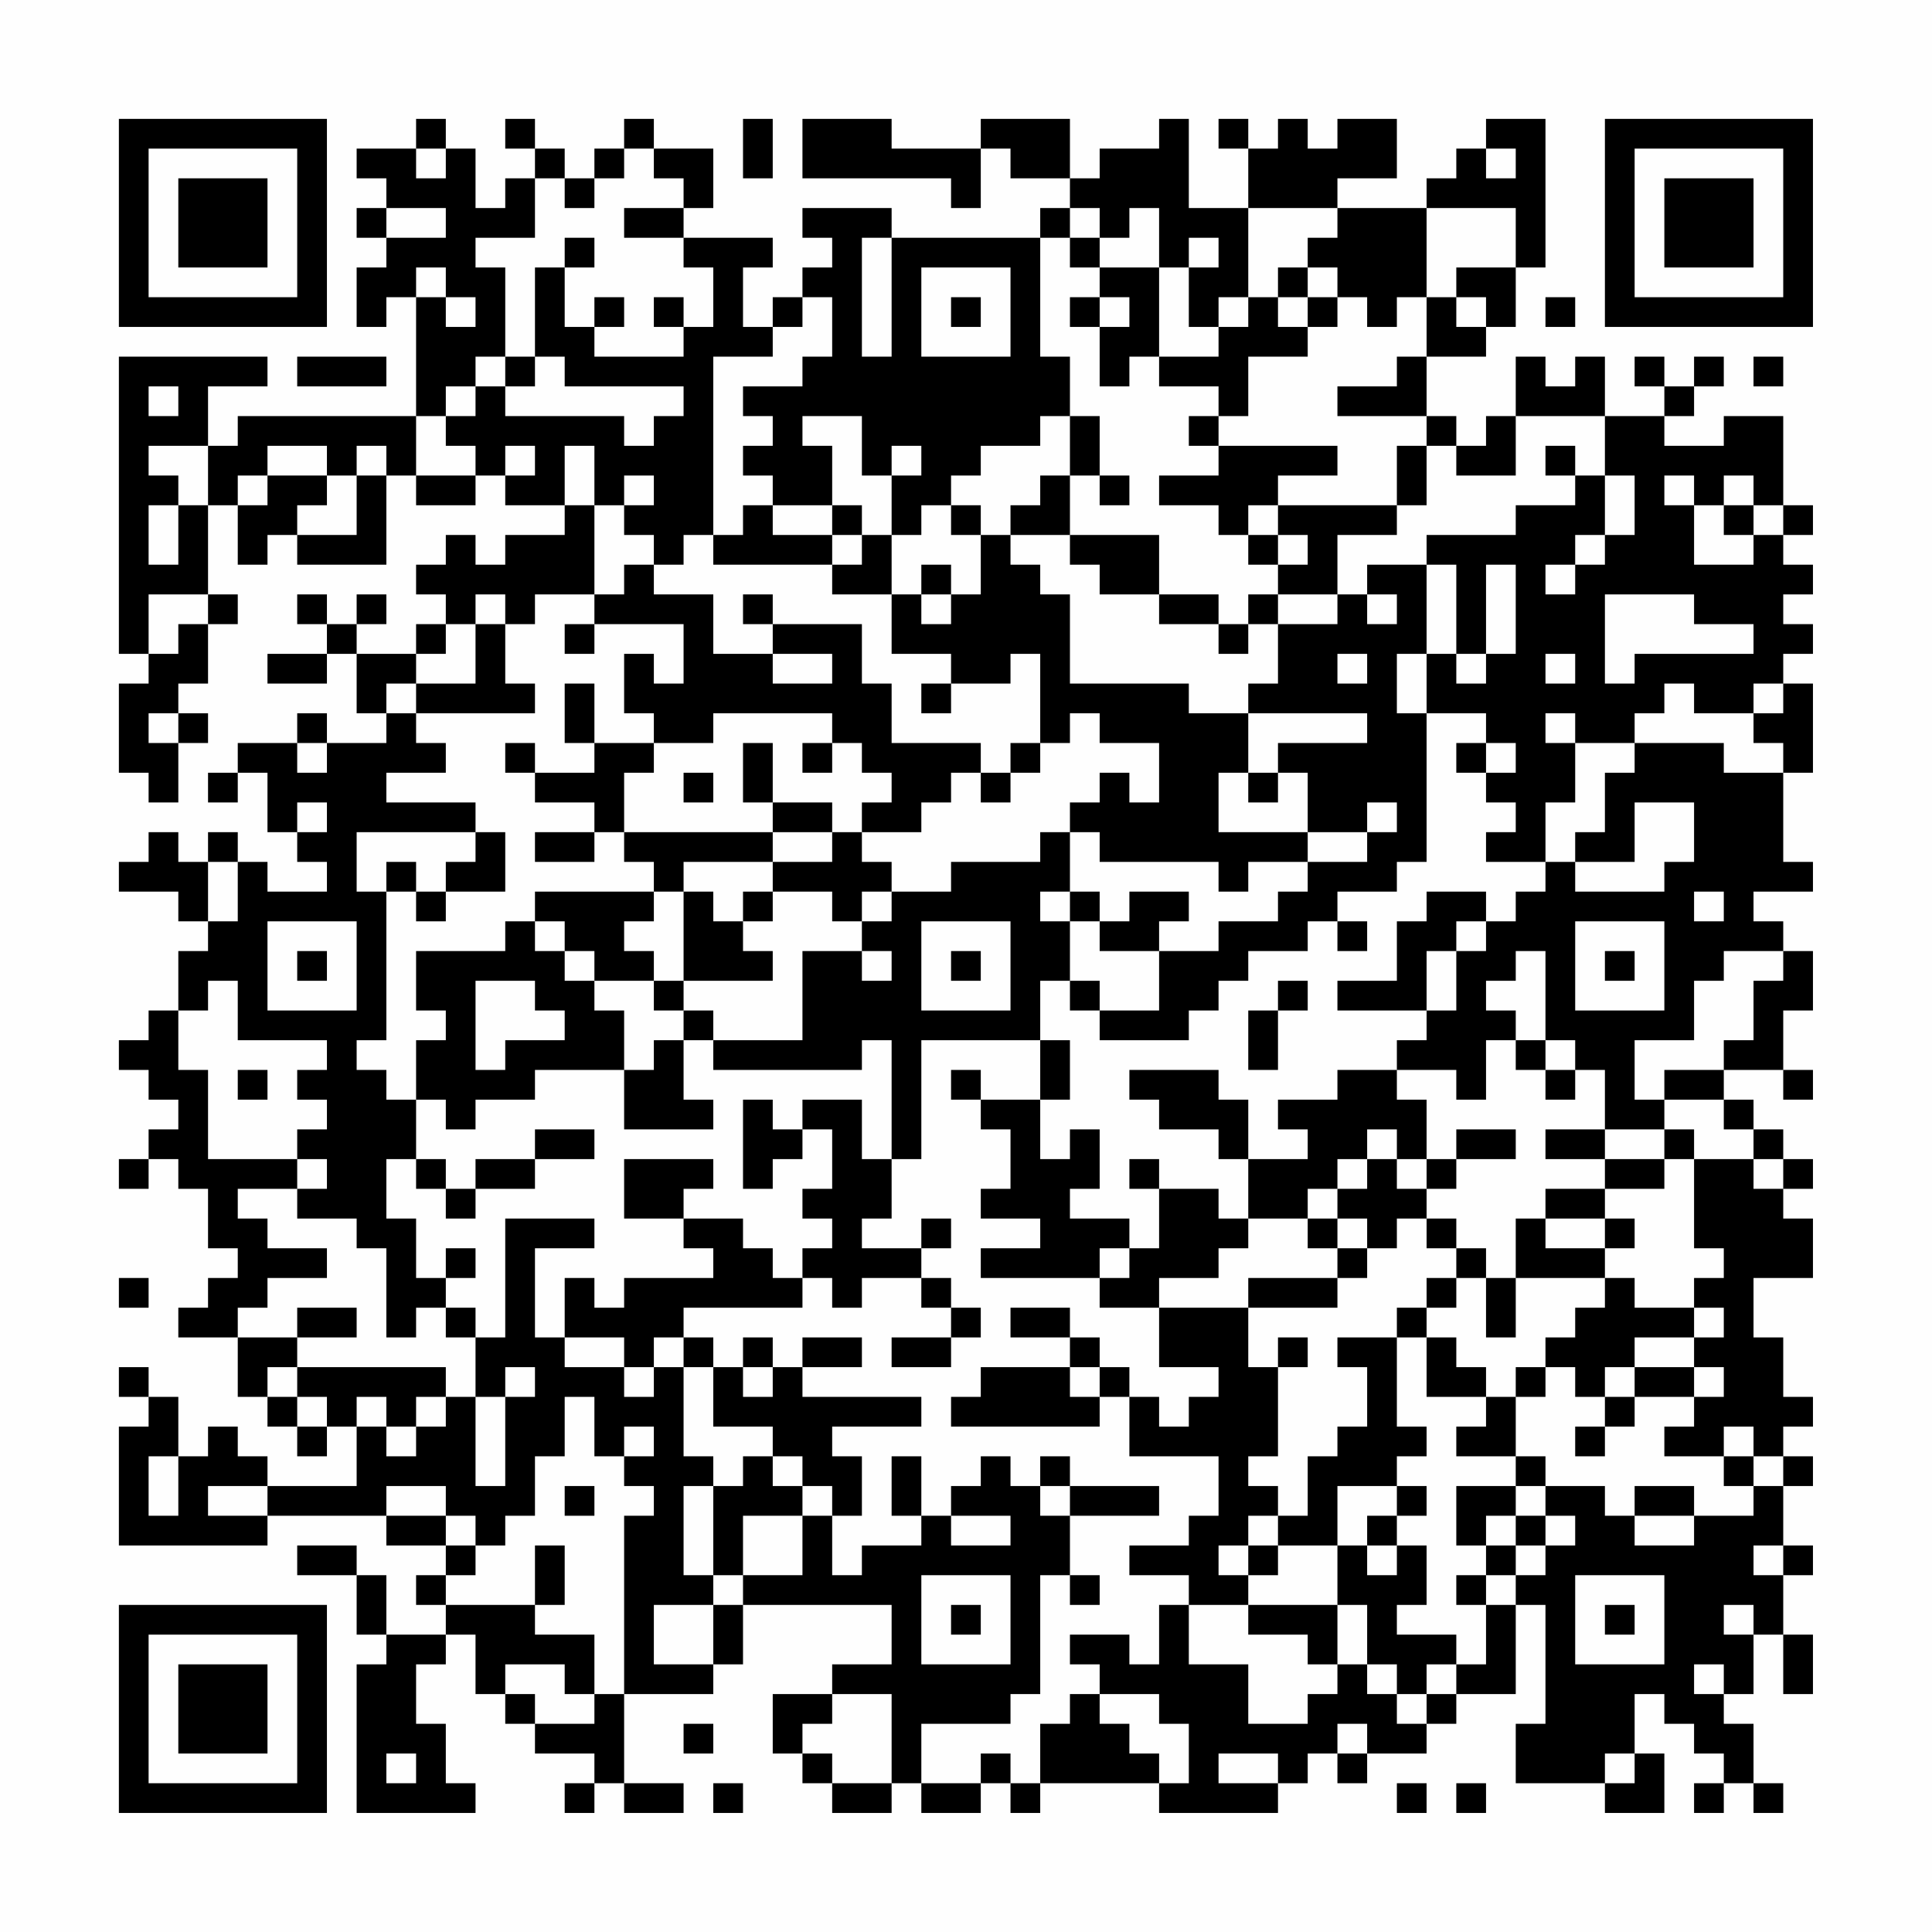 <?xml version="1.0" encoding="UTF-8"?>
<svg xmlns="http://www.w3.org/2000/svg" version="1.1" width="300" height="300" viewBox="0 0 300 300"><rect x="0" y="0" width="300" height="300" fill="#fefefe"/><g transform="scale(4.615)"><g transform="translate(4,4)"><path fill-rule="evenodd" d="M10 0L10 1L8 1L8 2L9 2L9 3L8 3L8 4L9 4L9 5L8 5L8 7L9 7L9 6L10 6L10 10L4 10L4 11L3 11L3 9L5 9L5 8L0 8L0 18L1 18L1 19L0 19L0 22L1 22L1 23L2 23L2 21L3 21L3 20L2 20L2 19L3 19L3 17L4 17L4 16L3 16L3 13L4 13L4 15L5 15L5 14L6 14L6 15L9 15L9 12L10 12L10 13L12 13L12 12L13 12L13 13L15 13L15 14L13 14L13 15L12 15L12 14L11 14L11 15L10 15L10 16L11 16L11 17L10 17L10 18L8 18L8 17L9 17L9 16L8 16L8 17L7 17L7 16L6 16L6 17L7 17L7 18L5 18L5 19L7 19L7 18L8 18L8 20L9 20L9 21L7 21L7 20L6 20L6 21L4 21L4 22L3 22L3 23L4 23L4 22L5 22L5 24L6 24L6 25L7 25L7 26L5 26L5 25L4 25L4 24L3 24L3 25L2 25L2 24L1 24L1 25L0 25L0 26L2 26L2 27L3 27L3 28L2 28L2 30L1 30L1 31L0 31L0 32L1 32L1 33L2 33L2 34L1 34L1 35L0 35L0 36L1 36L1 35L2 35L2 36L3 36L3 38L4 38L4 39L3 39L3 40L2 40L2 41L4 41L4 43L5 43L5 44L6 44L6 45L7 45L7 44L8 44L8 46L5 46L5 45L4 45L4 44L3 44L3 45L2 45L2 43L1 43L1 42L0 42L0 43L1 43L1 44L0 44L0 48L5 48L5 47L9 47L9 48L11 48L11 49L10 49L10 50L11 50L11 51L9 51L9 49L8 49L8 48L6 48L6 49L8 49L8 51L9 51L9 52L8 52L8 57L12 57L12 56L11 56L11 54L10 54L10 52L11 52L11 51L12 51L12 53L13 53L13 54L14 54L14 55L16 55L16 56L15 56L15 57L16 57L16 56L17 56L17 57L19 57L19 56L17 56L17 53L20 53L20 52L21 52L21 50L26 50L26 52L24 52L24 53L22 53L22 55L23 55L23 56L24 56L24 57L26 57L26 56L27 56L27 57L29 57L29 56L30 56L30 57L31 57L31 56L35 56L35 57L39 57L39 56L40 56L40 55L41 55L41 56L42 56L42 55L44 55L44 54L45 54L45 53L47 53L47 50L48 50L48 54L47 54L47 56L50 56L50 57L52 57L52 55L51 55L51 53L52 53L52 54L53 54L53 55L54 55L54 56L53 56L53 57L54 57L54 56L55 56L55 57L56 57L56 56L55 56L55 54L54 54L54 53L55 53L55 51L56 51L56 53L57 53L57 51L56 51L56 49L57 49L57 48L56 48L56 46L57 46L57 45L56 45L56 44L57 44L57 43L56 43L56 41L55 41L55 39L57 39L57 37L56 37L56 36L57 36L57 35L56 35L56 34L55 34L55 33L54 33L54 32L56 32L56 33L57 33L57 32L56 32L56 30L57 30L57 28L56 28L56 27L55 27L55 26L57 26L57 25L56 25L56 22L57 22L57 19L56 19L56 18L57 18L57 17L56 17L56 16L57 16L57 15L56 15L56 14L57 14L57 13L56 13L56 10L54 10L54 11L52 11L52 10L53 10L53 9L54 9L54 8L53 8L53 9L52 9L52 8L51 8L51 9L52 9L52 10L50 10L50 8L49 8L49 9L48 9L48 8L47 8L47 10L46 10L46 11L45 11L45 10L44 10L44 8L46 8L46 7L47 7L47 5L48 5L48 0L46 0L46 1L45 1L45 2L44 2L44 3L41 3L41 2L43 2L43 0L41 0L41 1L40 1L40 0L39 0L39 1L38 1L38 0L37 0L37 1L38 1L38 3L36 3L36 0L35 0L35 1L33 1L33 2L32 2L32 0L29 0L29 1L26 1L26 0L23 0L23 2L28 2L28 3L29 3L29 1L30 1L30 2L32 2L32 3L31 3L31 4L26 4L26 3L23 3L23 4L24 4L24 5L23 5L23 6L22 6L22 7L21 7L21 5L22 5L22 4L19 4L19 3L20 3L20 1L18 1L18 0L17 0L17 1L16 1L16 2L15 2L15 1L14 1L14 0L13 0L13 1L14 1L14 2L13 2L13 3L12 3L12 1L11 1L11 0ZM21 0L21 2L22 2L22 0ZM10 1L10 2L11 2L11 1ZM17 1L17 2L16 2L16 3L15 3L15 2L14 2L14 4L12 4L12 5L13 5L13 8L12 8L12 9L11 9L11 10L10 10L10 12L12 12L12 11L11 11L11 10L12 10L12 9L13 9L13 10L17 10L17 11L18 11L18 10L19 10L19 9L15 9L15 8L14 8L14 5L15 5L15 7L16 7L16 8L19 8L19 7L20 7L20 5L19 5L19 4L17 4L17 3L19 3L19 2L18 2L18 1ZM46 1L46 2L47 2L47 1ZM9 3L9 4L11 4L11 3ZM32 3L32 4L31 4L31 8L32 8L32 10L31 10L31 11L29 11L29 12L28 12L28 13L27 13L27 14L26 14L26 12L27 12L27 11L26 11L26 12L25 12L25 10L23 10L23 11L24 11L24 13L22 13L22 12L21 12L21 11L22 11L22 10L21 10L21 9L23 9L23 8L24 8L24 6L23 6L23 7L22 7L22 8L20 8L20 14L19 14L19 15L18 15L18 14L17 14L17 13L18 13L18 12L17 12L17 13L16 13L16 11L15 11L15 13L16 13L16 16L14 16L14 17L13 17L13 16L12 16L12 17L11 17L11 18L10 18L10 19L9 19L9 20L10 20L10 21L11 21L11 22L9 22L9 23L12 23L12 24L8 24L8 26L9 26L9 31L8 31L8 32L9 32L9 33L10 33L10 35L9 35L9 37L10 37L10 39L11 39L11 40L10 40L10 41L9 41L9 38L8 38L8 37L6 37L6 36L7 36L7 35L6 35L6 34L7 34L7 33L6 33L6 32L7 32L7 31L4 31L4 29L3 29L3 30L2 30L2 32L3 32L3 35L6 35L6 36L4 36L4 37L5 37L5 38L7 38L7 39L5 39L5 40L4 40L4 41L6 41L6 42L5 42L5 43L6 43L6 44L7 44L7 43L6 43L6 42L11 42L11 43L10 43L10 44L9 44L9 43L8 43L8 44L9 44L9 45L10 45L10 44L11 44L11 43L12 43L12 46L13 46L13 43L14 43L14 42L13 42L13 43L12 43L12 41L13 41L13 37L16 37L16 38L14 38L14 41L15 41L15 42L17 42L17 43L18 43L18 42L19 42L19 45L20 45L20 46L19 46L19 49L20 49L20 50L18 50L18 52L20 52L20 50L21 50L21 49L23 49L23 47L24 47L24 49L25 49L25 48L27 48L27 47L28 47L28 48L30 48L30 47L28 47L28 46L29 46L29 45L30 45L30 46L31 46L31 47L32 47L32 49L31 49L31 53L30 53L30 54L27 54L27 56L29 56L29 55L30 55L30 56L31 56L31 54L32 54L32 53L33 53L33 54L34 54L34 55L35 55L35 56L36 56L36 54L35 54L35 53L33 53L33 52L32 52L32 51L34 51L34 52L35 52L35 50L36 50L36 52L38 52L38 54L40 54L40 53L41 53L41 52L42 52L42 53L43 53L43 54L44 54L44 53L45 53L45 52L46 52L46 50L47 50L47 49L48 49L48 48L49 48L49 47L48 47L48 46L50 46L50 47L51 47L51 48L53 48L53 47L55 47L55 46L56 46L56 45L55 45L55 44L54 44L54 45L52 45L52 44L53 44L53 43L54 43L54 42L53 42L53 41L54 41L54 40L53 40L53 39L54 39L54 38L53 38L53 35L55 35L55 36L56 36L56 35L55 35L55 34L54 34L54 33L52 33L52 32L54 32L54 31L55 31L55 29L56 29L56 28L54 28L54 29L53 29L53 31L51 31L51 33L52 33L52 34L50 34L50 32L49 32L49 31L48 31L48 28L47 28L47 29L46 29L46 30L47 30L47 31L46 31L46 33L45 33L45 32L43 32L43 31L44 31L44 30L45 30L45 28L46 28L46 27L47 27L47 26L48 26L48 25L49 25L49 26L52 26L52 25L53 25L53 23L51 23L51 25L49 25L49 24L50 24L50 22L51 22L51 21L54 21L54 22L56 22L56 21L55 21L55 20L56 20L56 19L55 19L55 20L53 20L53 19L52 19L52 20L51 20L51 21L49 21L49 20L48 20L48 21L49 21L49 23L48 23L48 25L46 25L46 24L47 24L47 23L46 23L46 22L47 22L47 21L46 21L46 20L44 20L44 18L45 18L45 19L46 19L46 18L47 18L47 15L46 15L46 18L45 18L45 15L44 15L44 14L47 14L47 13L49 13L49 12L50 12L50 14L49 14L49 15L48 15L48 16L49 16L49 15L50 15L50 14L51 14L51 12L50 12L50 10L47 10L47 12L45 12L45 11L44 11L44 10L41 10L41 9L43 9L43 8L44 8L44 6L45 6L45 7L46 7L46 6L45 6L45 5L47 5L47 3L44 3L44 6L43 6L43 7L42 7L42 6L41 6L41 5L40 5L40 4L41 4L41 3L38 3L38 6L37 6L37 7L36 7L36 5L37 5L37 4L36 4L36 5L35 5L35 3L34 3L34 4L33 4L33 3ZM15 4L15 5L16 5L16 4ZM25 4L25 8L26 8L26 4ZM32 4L32 5L33 5L33 6L32 6L32 7L33 7L33 9L34 9L34 8L35 8L35 9L37 9L37 10L36 10L36 11L37 11L37 12L35 12L35 13L37 13L37 14L38 14L38 15L39 15L39 16L38 16L38 17L37 17L37 16L35 16L35 14L32 14L32 12L33 12L33 13L34 13L34 12L33 12L33 10L32 10L32 12L31 12L31 13L30 13L30 14L29 14L29 13L28 13L28 14L29 14L29 16L28 16L28 15L27 15L27 16L26 16L26 14L25 14L25 13L24 13L24 14L22 14L22 13L21 13L21 14L20 14L20 15L24 15L24 16L26 16L26 18L28 18L28 19L27 19L27 20L28 20L28 19L30 19L30 18L31 18L31 21L30 21L30 22L29 22L29 21L26 21L26 19L25 19L25 17L22 17L22 16L21 16L21 17L22 17L22 18L20 18L20 16L18 16L18 15L17 15L17 16L16 16L16 17L15 17L15 18L16 18L16 17L19 17L19 19L18 19L18 18L17 18L17 20L18 20L18 21L16 21L16 19L15 19L15 21L16 21L16 22L14 22L14 21L13 21L13 22L14 22L14 23L16 23L16 24L14 24L14 25L16 25L16 24L17 24L17 25L18 25L18 26L14 26L14 27L13 27L13 28L10 28L10 30L11 30L11 31L10 31L10 33L11 33L11 34L12 34L12 33L14 33L14 32L17 32L17 34L20 34L20 33L19 33L19 31L20 31L20 32L25 32L25 31L26 31L26 35L25 35L25 33L23 33L23 34L22 34L22 33L21 33L21 36L22 36L22 35L23 35L23 34L24 34L24 36L23 36L23 37L24 37L24 38L23 38L23 39L22 39L22 38L21 38L21 37L19 37L19 36L20 36L20 35L17 35L17 37L19 37L19 38L20 38L20 39L17 39L17 40L16 40L16 39L15 39L15 41L17 41L17 42L18 42L18 41L19 41L19 42L20 42L20 44L22 44L22 45L21 45L21 46L20 46L20 49L21 49L21 47L23 47L23 46L24 46L24 47L25 47L25 45L24 45L24 44L27 44L27 43L23 43L23 42L25 42L25 41L23 41L23 42L22 42L22 41L21 41L21 42L20 42L20 41L19 41L19 40L23 40L23 39L24 39L24 40L25 40L25 39L27 39L27 40L28 40L28 41L26 41L26 42L28 42L28 41L29 41L29 40L28 40L28 39L27 39L27 38L28 38L28 37L27 37L27 38L25 38L25 37L26 37L26 35L27 35L27 31L31 31L31 33L29 33L29 32L28 32L28 33L29 33L29 34L30 34L30 36L29 36L29 37L31 37L31 38L29 38L29 39L33 39L33 40L35 40L35 42L37 42L37 43L36 43L36 44L35 44L35 43L34 43L34 42L33 42L33 41L32 41L32 40L30 40L30 41L32 41L32 42L29 42L29 43L28 43L28 44L33 44L33 43L34 43L34 45L37 45L37 47L36 47L36 48L34 48L34 49L36 49L36 50L38 50L38 51L40 51L40 52L41 52L41 50L42 50L42 52L43 52L43 53L44 53L44 52L45 52L45 51L43 51L43 50L44 50L44 48L43 48L43 47L44 47L44 46L43 46L43 45L44 45L44 44L43 44L43 41L44 41L44 43L46 43L46 44L45 44L45 45L47 45L47 46L45 46L45 48L46 48L46 49L45 49L45 50L46 50L46 49L47 49L47 48L48 48L48 47L47 47L47 46L48 46L48 45L47 45L47 43L48 43L48 42L49 42L49 43L50 43L50 44L49 44L49 45L50 45L50 44L51 44L51 43L53 43L53 42L51 42L51 41L53 41L53 40L51 40L51 39L50 39L50 38L51 38L51 37L50 37L50 36L52 36L52 35L53 35L53 34L52 34L52 35L50 35L50 34L48 34L48 35L50 35L50 36L48 36L48 37L47 37L47 39L46 39L46 38L45 38L45 37L44 37L44 36L45 36L45 35L47 35L47 34L45 34L45 35L44 35L44 33L43 33L43 32L41 32L41 33L39 33L39 34L40 34L40 35L38 35L38 33L37 33L37 32L34 32L34 33L35 33L35 34L37 34L37 35L38 35L38 37L37 37L37 36L35 36L35 35L34 35L34 36L35 36L35 38L34 38L34 37L32 37L32 36L33 36L33 34L32 34L32 35L31 35L31 33L32 33L32 31L31 31L31 29L32 29L32 30L33 30L33 31L36 31L36 30L37 30L37 29L38 29L38 28L40 28L40 27L41 27L41 28L42 28L42 27L41 27L41 26L43 26L43 25L44 25L44 20L43 20L43 18L44 18L44 15L42 15L42 16L41 16L41 14L43 14L43 13L44 13L44 11L43 11L43 13L39 13L39 12L41 12L41 11L37 11L37 10L38 10L38 8L40 8L40 7L41 7L41 6L40 6L40 5L39 5L39 6L38 6L38 7L37 7L37 8L35 8L35 5L33 5L33 4ZM10 5L10 6L11 6L11 7L12 7L12 6L11 6L11 5ZM27 5L27 8L30 8L30 5ZM16 6L16 7L17 7L17 6ZM18 6L18 7L19 7L19 6ZM28 6L28 7L29 7L29 6ZM33 6L33 7L34 7L34 6ZM39 6L39 7L40 7L40 6ZM48 6L48 7L49 7L49 6ZM6 8L6 9L9 9L9 8ZM13 8L13 9L14 9L14 8ZM55 8L55 9L56 9L56 8ZM1 9L1 10L2 10L2 9ZM1 11L1 12L2 12L2 13L1 13L1 15L2 15L2 13L3 13L3 11ZM5 11L5 12L4 12L4 13L5 13L5 12L7 12L7 13L6 13L6 14L8 14L8 12L9 12L9 11L8 11L8 12L7 12L7 11ZM13 11L13 12L14 12L14 11ZM48 11L48 12L49 12L49 11ZM52 12L52 13L53 13L53 15L55 15L55 14L56 14L56 13L55 13L55 12L54 12L54 13L53 13L53 12ZM38 13L38 14L39 14L39 15L40 15L40 14L39 14L39 13ZM54 13L54 14L55 14L55 13ZM24 14L24 15L25 15L25 14ZM30 14L30 15L31 15L31 16L32 16L32 19L36 19L36 20L38 20L38 22L37 22L37 24L40 24L40 25L38 25L38 26L37 26L37 25L33 25L33 24L32 24L32 23L33 23L33 22L34 22L34 23L35 23L35 21L33 21L33 20L32 20L32 21L31 21L31 22L30 22L30 23L29 23L29 22L28 22L28 23L27 23L27 24L25 24L25 23L26 23L26 22L25 22L25 21L24 21L24 20L20 20L20 21L18 21L18 22L17 22L17 24L22 24L22 25L19 25L19 26L18 26L18 27L17 27L17 28L18 28L18 29L16 29L16 28L15 28L15 27L14 27L14 28L15 28L15 29L16 29L16 30L17 30L17 32L18 32L18 31L19 31L19 30L20 30L20 31L23 31L23 28L25 28L25 29L26 29L26 28L25 28L25 27L26 27L26 26L28 26L28 25L31 25L31 24L32 24L32 26L31 26L31 27L32 27L32 29L33 29L33 30L35 30L35 28L37 28L37 27L39 27L39 26L40 26L40 25L42 25L42 24L43 24L43 23L42 23L42 24L40 24L40 22L39 22L39 21L42 21L42 20L38 20L38 19L39 19L39 17L41 17L41 16L39 16L39 17L38 17L38 18L37 18L37 17L35 17L35 16L33 16L33 15L32 15L32 14ZM1 16L1 18L2 18L2 17L3 17L3 16ZM27 16L27 17L28 17L28 16ZM42 16L42 17L43 17L43 16ZM50 16L50 19L51 19L51 18L55 18L55 17L53 17L53 16ZM12 17L12 19L10 19L10 20L14 20L14 19L13 19L13 17ZM22 18L22 19L24 19L24 18ZM41 18L41 19L42 19L42 18ZM48 18L48 19L49 19L49 18ZM1 20L1 21L2 21L2 20ZM6 21L6 22L7 22L7 21ZM21 21L21 23L22 23L22 24L24 24L24 25L22 25L22 26L21 26L21 27L20 27L20 26L19 26L19 29L18 29L18 30L19 30L19 29L22 29L22 28L21 28L21 27L22 27L22 26L24 26L24 27L25 27L25 26L26 26L26 25L25 25L25 24L24 24L24 23L22 23L22 21ZM23 21L23 22L24 22L24 21ZM45 21L45 22L46 22L46 21ZM19 22L19 23L20 23L20 22ZM38 22L38 23L39 23L39 22ZM6 23L6 24L7 24L7 23ZM12 24L12 25L11 25L11 26L10 26L10 25L9 25L9 26L10 26L10 27L11 27L11 26L13 26L13 24ZM3 25L3 27L4 27L4 25ZM32 26L32 27L33 27L33 28L35 28L35 27L36 27L36 26L34 26L34 27L33 27L33 26ZM44 26L44 27L43 27L43 29L41 29L41 30L44 30L44 28L45 28L45 27L46 27L46 26ZM53 26L53 27L54 27L54 26ZM5 27L5 30L8 30L8 27ZM27 27L27 30L30 30L30 27ZM49 27L49 30L52 30L52 27ZM6 28L6 29L7 29L7 28ZM28 28L28 29L29 29L29 28ZM50 28L50 29L51 29L51 28ZM12 29L12 32L13 32L13 31L15 31L15 30L14 30L14 29ZM39 29L39 30L38 30L38 32L39 32L39 30L40 30L40 29ZM47 31L47 32L48 32L48 33L49 33L49 32L48 32L48 31ZM4 32L4 33L5 33L5 32ZM14 34L14 35L12 35L12 36L11 36L11 35L10 35L10 36L11 36L11 37L12 37L12 36L14 36L14 35L16 35L16 34ZM42 34L42 35L41 35L41 36L40 36L40 37L38 37L38 38L37 38L37 39L35 39L35 40L38 40L38 42L39 42L39 45L38 45L38 46L39 46L39 47L38 47L38 48L37 48L37 49L38 49L38 50L41 50L41 48L42 48L42 49L43 49L43 48L42 48L42 47L43 47L43 46L41 46L41 48L39 48L39 47L40 47L40 45L41 45L41 44L42 44L42 42L41 42L41 41L43 41L43 40L44 40L44 41L45 41L45 42L46 42L46 43L47 43L47 42L48 42L48 41L49 41L49 40L50 40L50 39L47 39L47 41L46 41L46 39L45 39L45 38L44 38L44 37L43 37L43 38L42 38L42 37L41 37L41 36L42 36L42 35L43 35L43 36L44 36L44 35L43 35L43 34ZM40 37L40 38L41 38L41 39L38 39L38 40L41 40L41 39L42 39L42 38L41 38L41 37ZM48 37L48 38L50 38L50 37ZM11 38L11 39L12 39L12 38ZM33 38L33 39L34 39L34 38ZM0 39L0 40L1 40L1 39ZM44 39L44 40L45 40L45 39ZM6 40L6 41L8 41L8 40ZM11 40L11 41L12 41L12 40ZM39 41L39 42L40 42L40 41ZM21 42L21 43L22 43L22 42ZM32 42L32 43L33 43L33 42ZM50 42L50 43L51 43L51 42ZM15 43L15 45L14 45L14 47L13 47L13 48L12 48L12 47L11 47L11 46L9 46L9 47L11 47L11 48L12 48L12 49L11 49L11 50L14 50L14 51L16 51L16 53L15 53L15 52L13 52L13 53L14 53L14 54L16 54L16 53L17 53L17 47L18 47L18 46L17 46L17 45L18 45L18 44L17 44L17 45L16 45L16 43ZM1 45L1 47L2 47L2 45ZM22 45L22 46L23 46L23 45ZM26 45L26 47L27 47L27 45ZM31 45L31 46L32 46L32 47L35 47L35 46L32 46L32 45ZM54 45L54 46L55 46L55 45ZM3 46L3 47L5 47L5 46ZM15 46L15 47L16 47L16 46ZM51 46L51 47L53 47L53 46ZM46 47L46 48L47 48L47 47ZM14 48L14 50L15 50L15 48ZM38 48L38 49L39 49L39 48ZM55 48L55 49L56 49L56 48ZM27 49L27 52L30 52L30 49ZM32 49L32 50L33 50L33 49ZM49 49L49 52L52 52L52 49ZM28 50L28 51L29 51L29 50ZM50 50L50 51L51 51L51 50ZM54 50L54 51L55 51L55 50ZM53 52L53 53L54 53L54 52ZM24 53L24 54L23 54L23 55L24 55L24 56L26 56L26 53ZM19 54L19 55L20 55L20 54ZM41 54L41 55L42 55L42 54ZM9 55L9 56L10 56L10 55ZM37 55L37 56L39 56L39 55ZM50 55L50 56L51 56L51 55ZM20 56L20 57L21 57L21 56ZM43 56L43 57L44 57L44 56ZM45 56L45 57L46 57L46 56ZM0 0L0 7L7 7L7 0ZM1 1L1 6L6 6L6 1ZM2 2L2 5L5 5L5 2ZM50 0L50 7L57 7L57 0ZM51 1L51 6L56 6L56 1ZM52 2L52 5L55 5L55 2ZM0 50L0 57L7 57L7 50ZM1 51L1 56L6 56L6 51ZM2 52L2 55L5 55L5 52Z" fill="#000000"/></g></g></svg>
